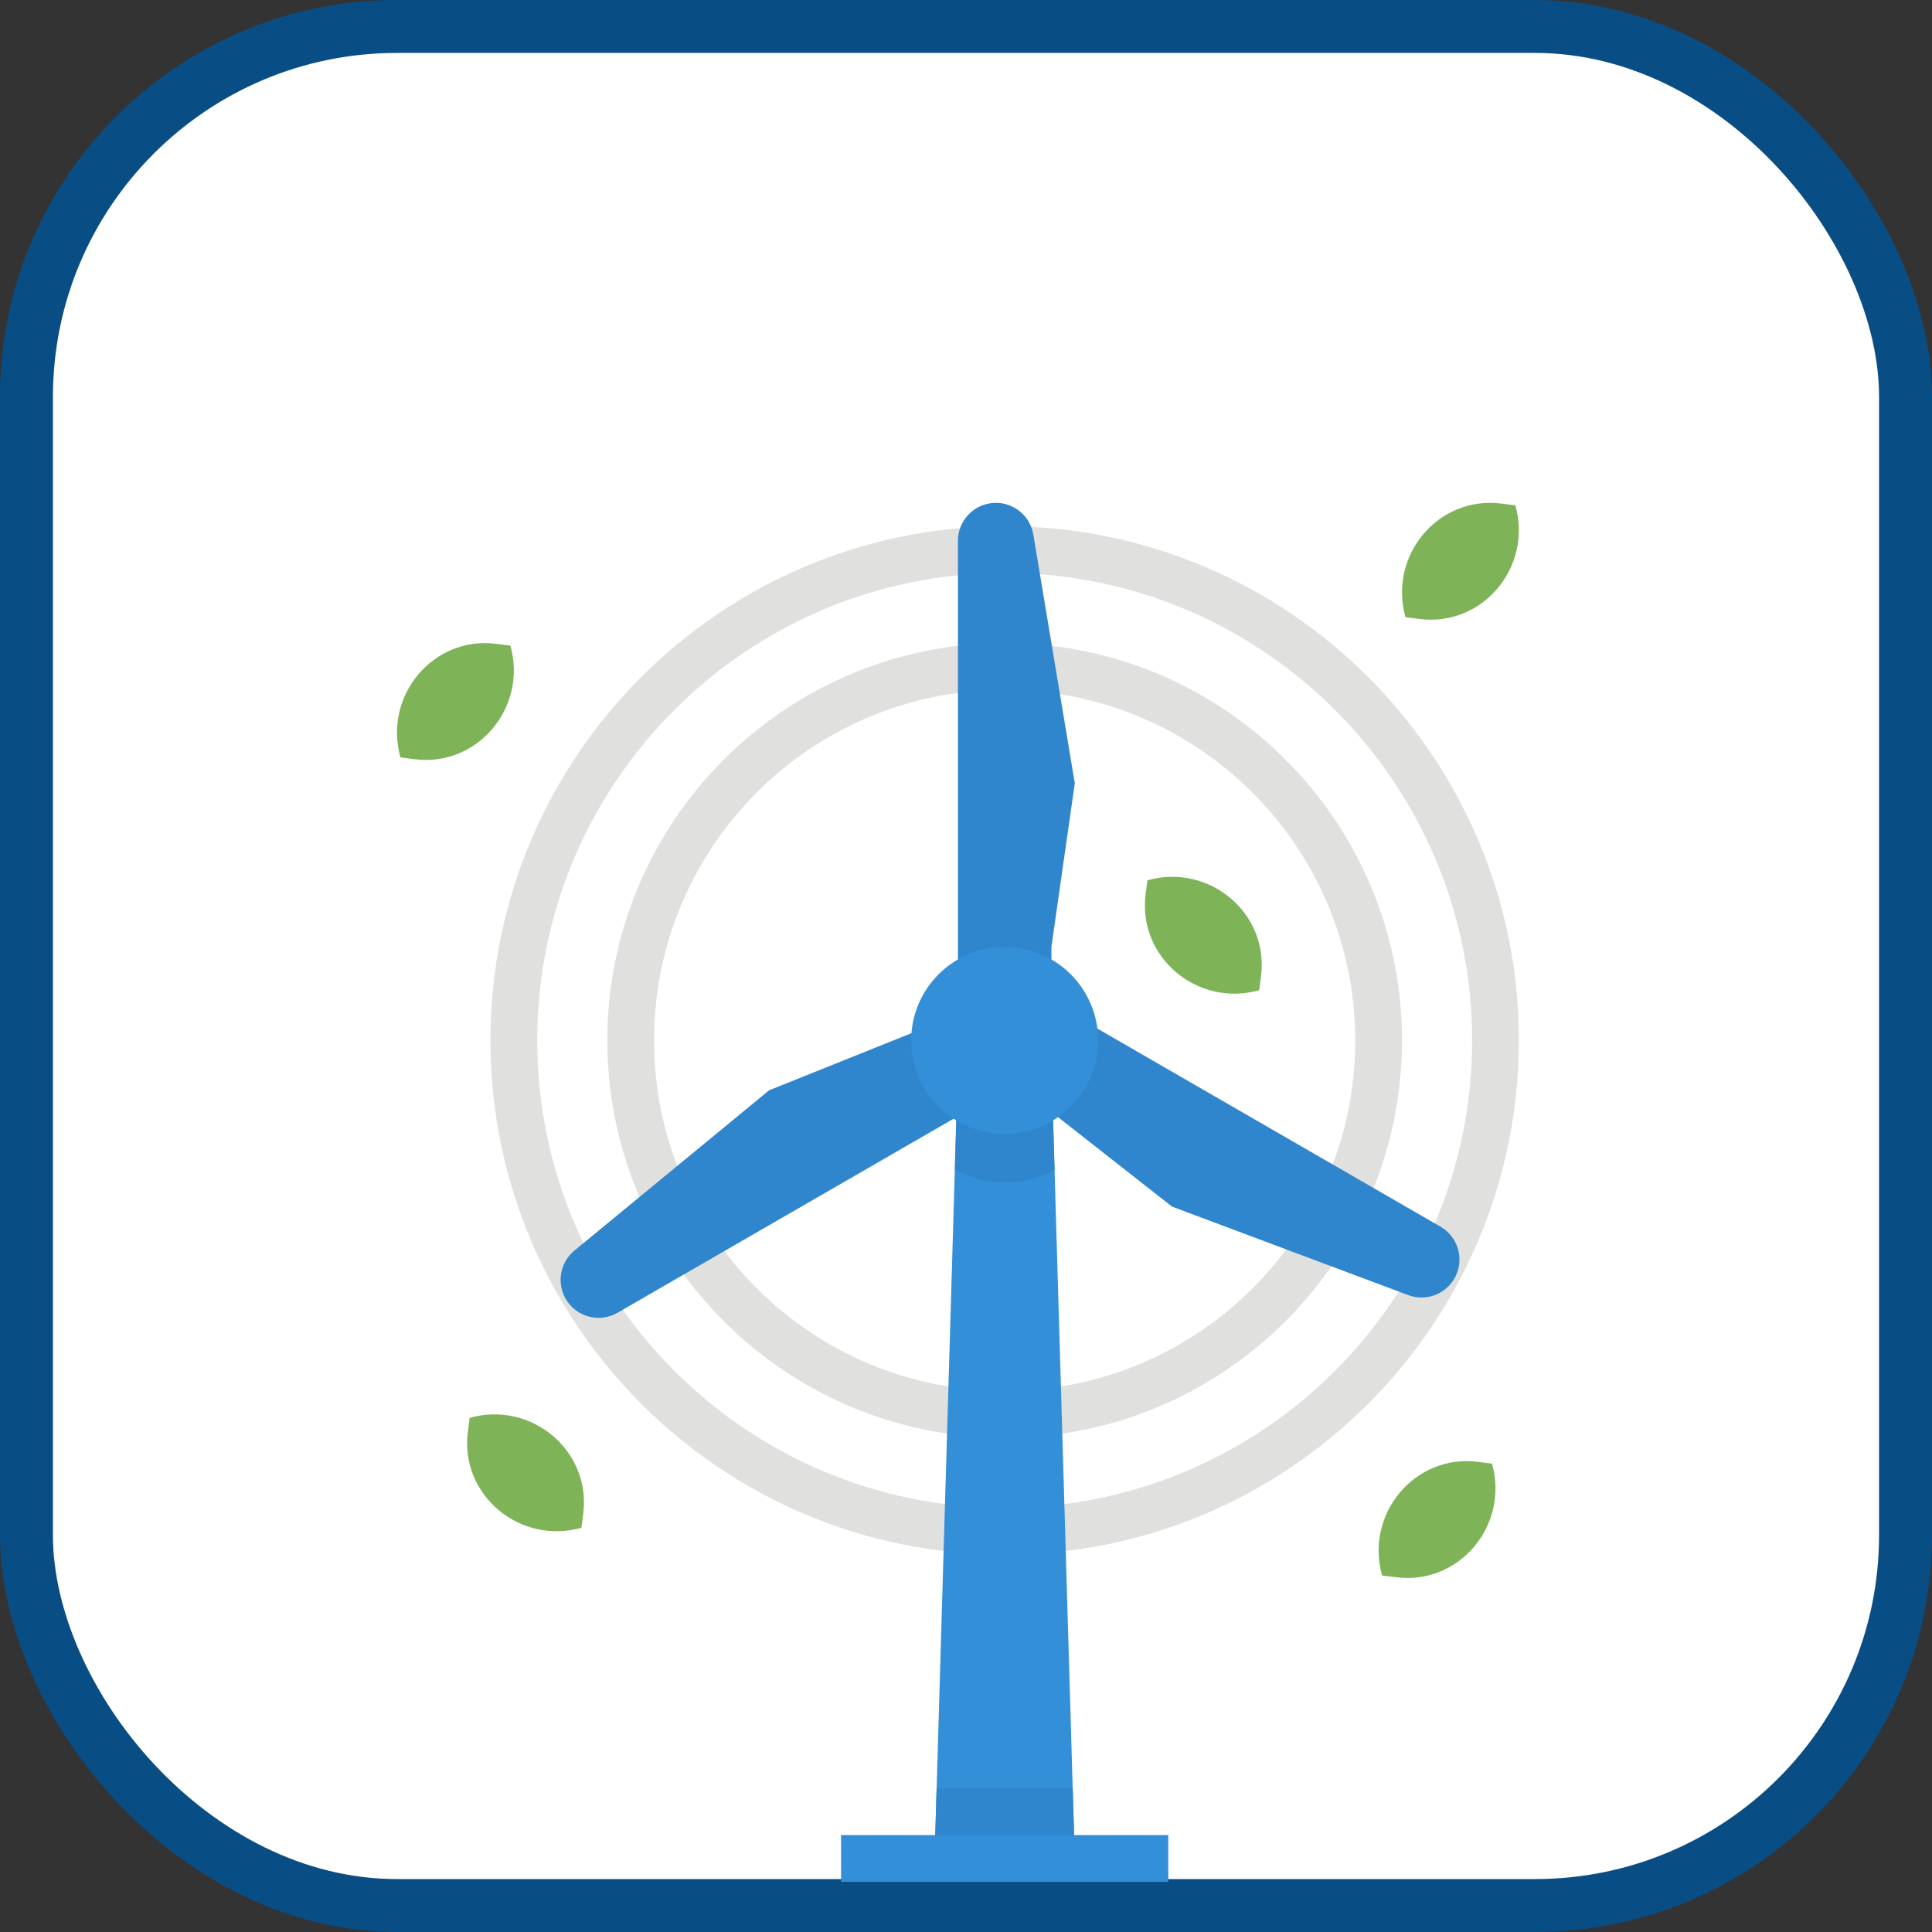 <?xml version="1.0" encoding="UTF-8"?>
<svg width="73px" height="73px" viewBox="0 0 73 73" version="1.1" xmlns="http://www.w3.org/2000/svg" xmlns:xlink="http://www.w3.org/1999/xlink">
    <rect x="0" y="0" width="73" height="73" fill="#333333" stroke="none"/>
    <!-- Generator: Sketch 51.3 (57544) - http://www.bohemiancoding.com/sketch -->
    <title>the-modern-web/generators</title>
    <desc>Created with Sketch.</desc>
    <defs></defs>
    <g id="the-modern-web/generators" stroke="none" stroke-width="1" fill="none" fill-rule="evenodd">
        <g id="container" transform="translate(2, 2)" fill-rule="nonzero">
            <rect id="mask" stroke="#094D85" stroke-width="2" fill="#FFFFFF" x="-1" y="-1" width="71" height="71" rx="14"></rect>
            <g id="eolic-energy" transform="translate(13, 17)">
                <path d="M22.961,39.74 C12.248,39.74 3.532,31.025 3.532,20.312 C3.532,9.599 12.248,0.883 22.961,0.883 C33.674,0.883 42.39,9.599 42.39,20.312 C42.39,31.025 33.674,39.74 22.961,39.74 Z M22.961,2.649 C13.222,2.649 5.299,10.572 5.299,20.312 C5.299,30.051 13.222,37.974 22.961,37.974 C32.701,37.974 40.624,30.051 40.624,20.312 C40.624,10.572 32.701,2.649 22.961,2.649 Z" id="Shape" fill="#E0E0DE"></path>
                <path d="M22.961,35.325 C14.683,35.325 7.948,28.59 7.948,20.312 C7.948,12.033 14.683,5.299 22.961,5.299 C31.24,5.299 37.974,12.033 37.974,20.312 C37.974,28.59 31.24,35.325 22.961,35.325 Z M22.961,7.065 C15.645,7.065 9.714,12.996 9.714,20.312 C9.714,27.628 15.645,33.559 22.961,33.559 C30.277,33.559 36.208,27.628 36.208,20.312 C36.2,12.999 30.274,7.073 22.961,7.065 Z" id="Shape" fill="#E0E0DE"></path>
                <polygon id="Shape" fill="#348FD9" points="25.611 51.221 20.312 51.221 20.39 48.572 21.078 25.181 21.195 21.195 24.727 21.195 24.846 25.2 25.532 48.572"></polygon>
                <path d="M24.846,25.2 C23.673,25.853 22.244,25.846 21.078,25.181 L21.195,21.195 L24.727,21.195 L24.846,25.2 Z" id="Shape" fill="#3086CD"></path>
                <path d="M39.428,27.349 L24.727,18.862 L24.727,16.779 L25.611,10.597 L24.044,1.199 C23.921,0.462 23.255,-0.057 22.511,0.005 C21.767,0.067 21.195,0.688 21.195,1.434 L21.195,19.098 L19.856,19.87 L14.061,22.196 L6.704,28.252 C6.129,28.727 6.013,29.564 6.438,30.177 C6.863,30.79 7.687,30.975 8.333,30.602 L23.165,22.039 L24.372,22.736 L29.285,26.592 L38.208,29.935 C38.907,30.197 39.69,29.879 40.008,29.204 C40.327,28.529 40.074,27.722 39.428,27.349 L39.428,27.349 Z" id="Shape" fill="#3086CD"></path>
                <circle id="Oval" fill="#348FD9" cx="22.961" cy="20.312" r="3.532"></circle>
                <g id="Group" fill="#7EB457">
                    <path d="M38.643,4.388 L38.105,4.32 C37.449,1.984 39.352,-0.274 41.722,0.027 L42.259,0.095 C42.915,2.431 41.012,4.69 38.643,4.388 Z" id="Shape"></path>
                    <path d="M28.287,14.798 L28.355,14.261 C30.691,13.605 32.95,15.507 32.648,17.877 L32.58,18.415 C30.244,19.071 27.986,17.168 28.287,14.798 Z" id="Shape"></path>
                    <path d="M37.759,40.596 L37.222,40.528 C36.566,38.192 38.468,35.934 40.838,36.235 L41.376,36.303 C42.032,38.639 40.129,40.898 37.759,40.596 Z" id="Shape"></path>
                    <path d="M0.668,9.687 L0.131,9.619 C-0.525,7.283 1.377,5.025 3.747,5.326 L4.285,5.394 C4.941,7.73 3.038,9.989 0.668,9.687 Z" id="Shape"></path>
                    <path d="M2.677,35.11 L2.745,34.573 C5.081,33.917 7.339,35.819 7.038,38.189 L6.969,38.726 C4.634,39.382 2.375,37.48 2.677,35.11 Z" id="Shape"></path>
                </g>
                <polygon id="Shape" fill="#3086CD" points="25.611 51.221 20.312 51.221 20.39 48.572 25.532 48.572"></polygon>
                <polygon id="Shape" fill="#348FD9" points="16.779 50.338 29.143 50.338 29.143 52.104 16.779 52.104"></polygon>
            </g>
        </g>
    </g>
</svg>